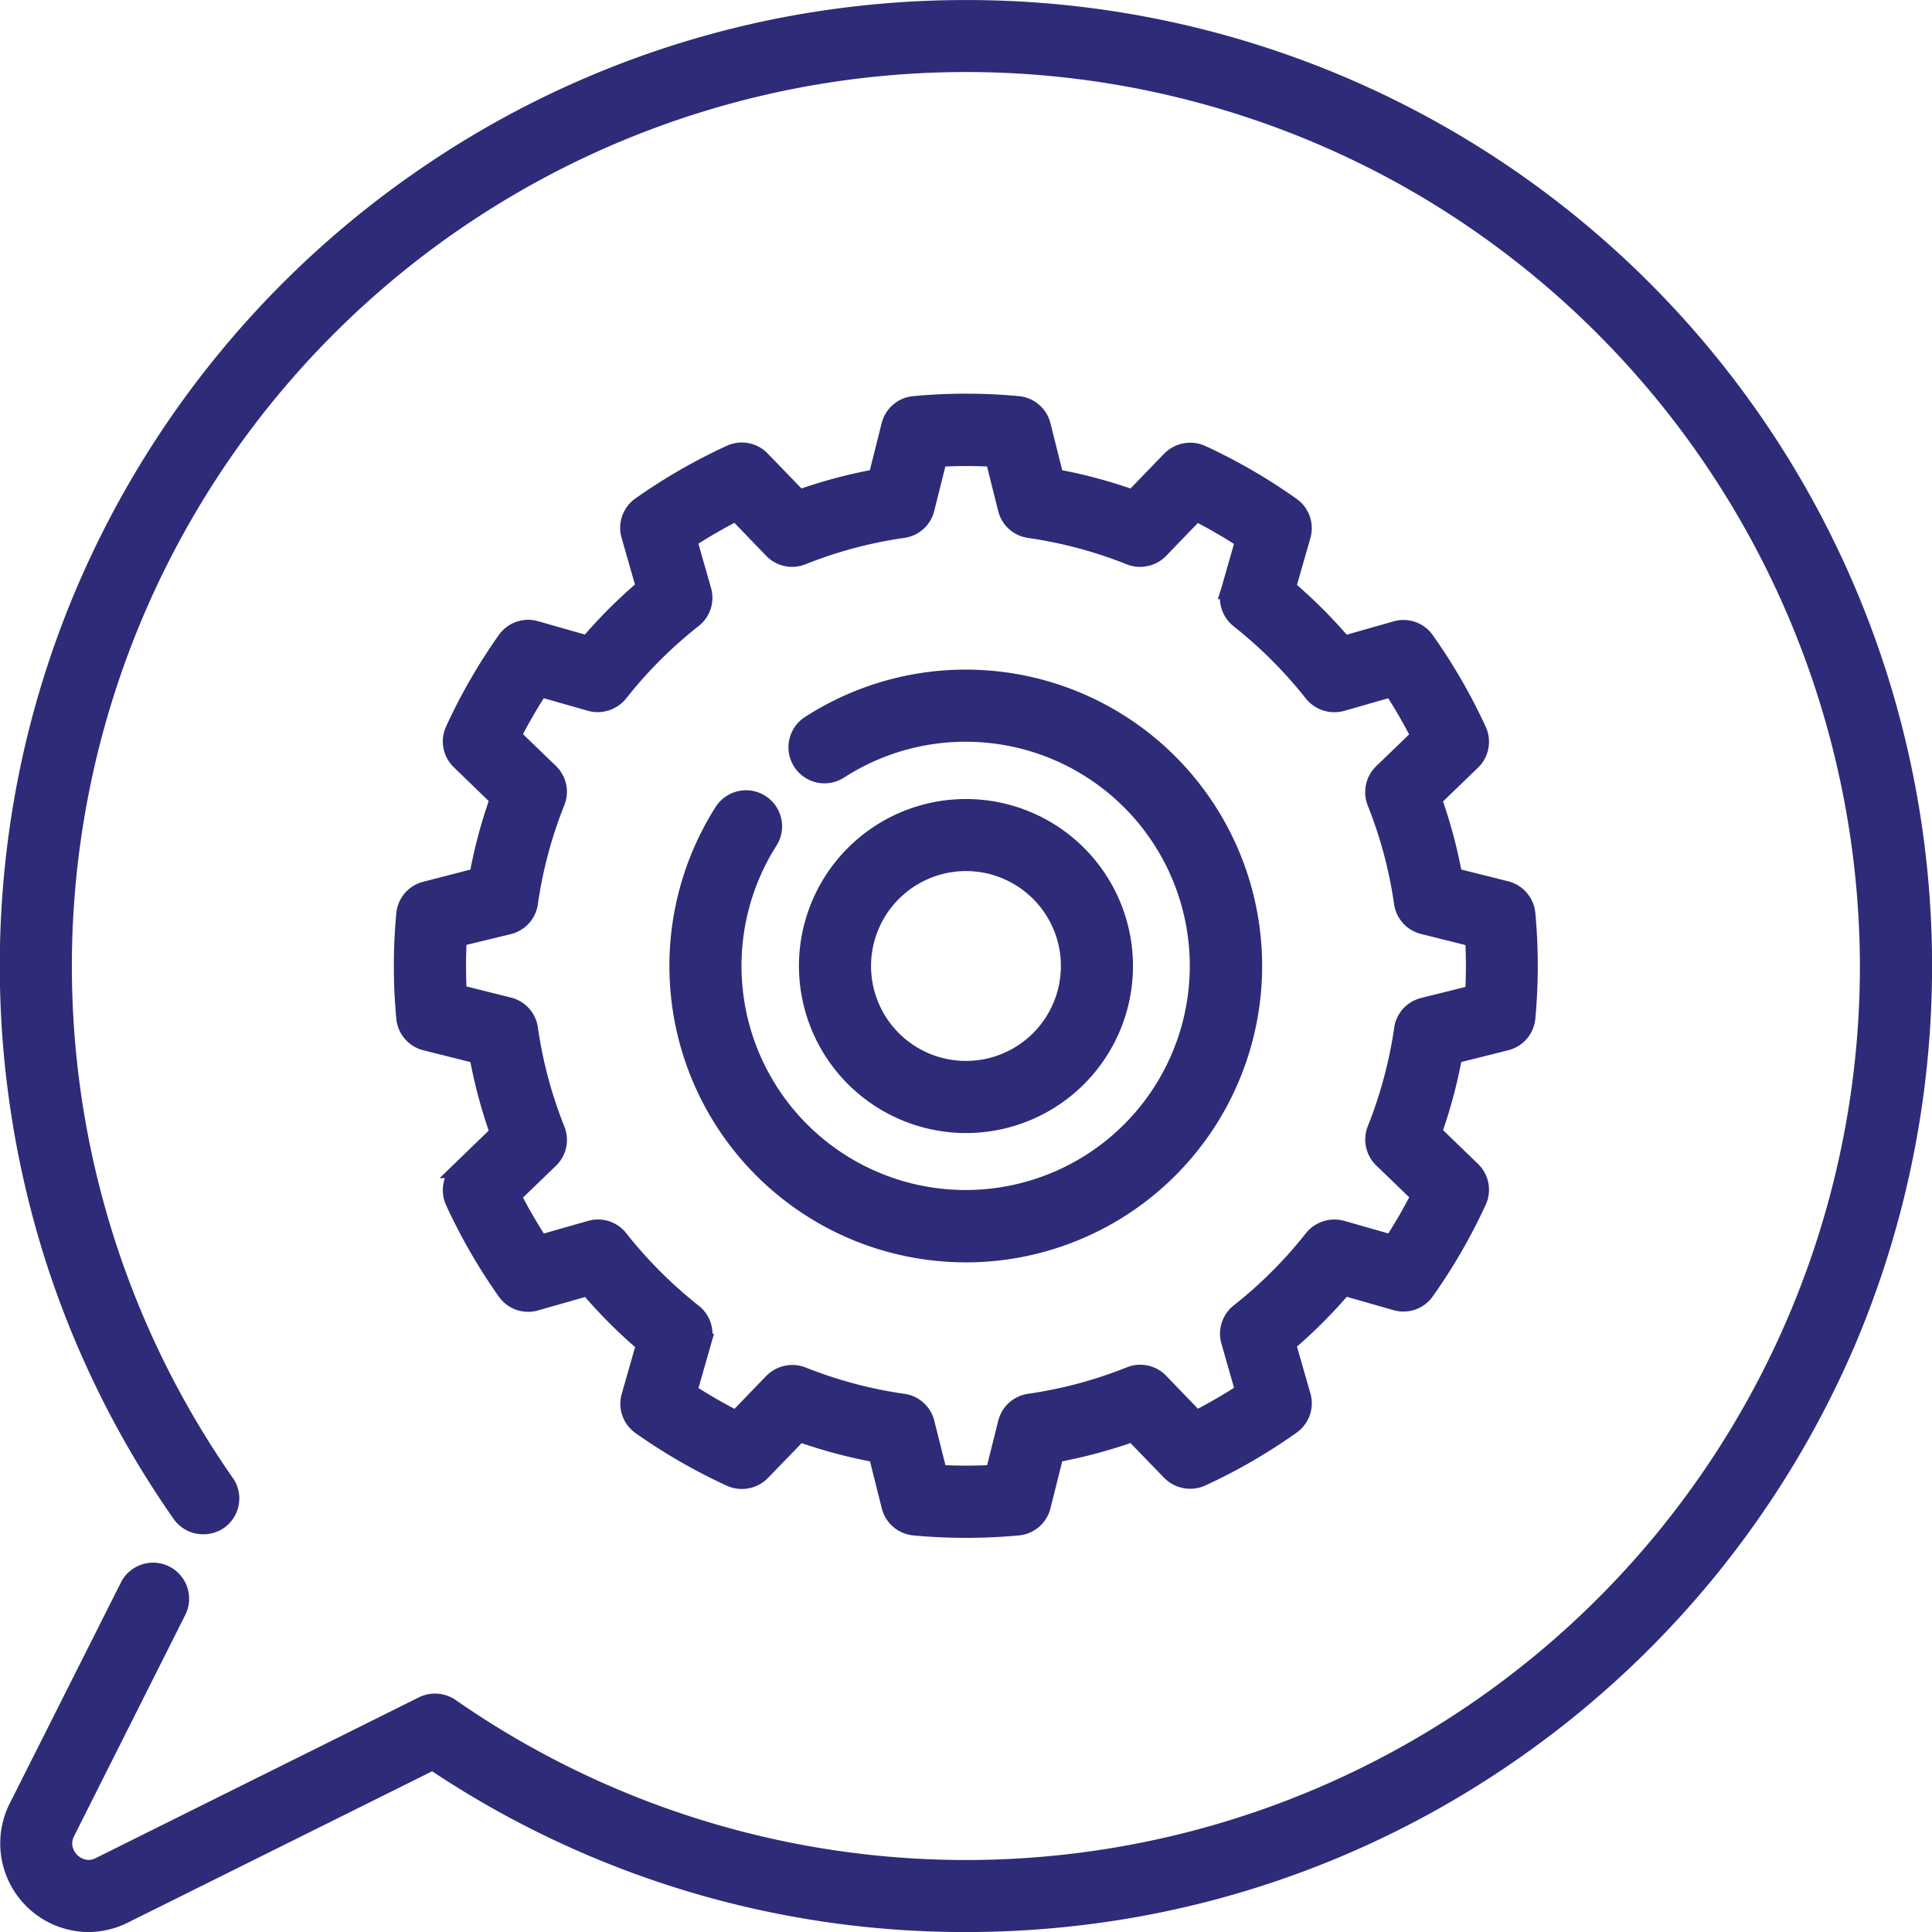 <svg xmlns="http://www.w3.org/2000/svg" width="48.4" height="48.4" viewBox="0 0 48.4 48.4"><defs><style>.a{fill:#2e2b79;stroke:#2e2b79;stroke-width:0.4px;}</style></defs><g transform="translate(0.2 0.201)"><path class="a" d="M47.13,17.576A23.974,23.974,0,0,0,24,0a24.182,24.182,0,0,0-4.837.487A23.883,23.883,0,0,0,10.582,4.1a24.069,24.069,0,0,0-8.7,10.559,23.881,23.881,0,0,0-1.4,4.506,24.169,24.169,0,0,0,.65,12.156,23.9,23.9,0,0,0,3.177,6.409.723.723,0,0,0,.083.1.712.712,0,0,0,.3.179h0l.007,0a.7.7,0,0,0,.218.026h.01a.682.682,0,0,0,.3-.083h0l.005,0a.694.694,0,0,0,.21-.177l.005-.007a.7.7,0,0,0,.148-.442v0a.7.7,0,0,0-.109-.362c-.007-.01-.014-.022-.023-.033A22.6,22.6,0,0,1,35.246,4.4l.01.006A22.677,22.677,0,0,1,46.594,24,22.594,22.594,0,0,1,11.1,42.551a.714.714,0,0,0-.715-.052L2.293,46.524a.629.629,0,0,1-.279.07h0a.631.631,0,0,1-.606-.609.634.634,0,0,1,.07-.279l2.785-5.541a.7.7,0,1,0-1.256-.631L.221,45.072A2.021,2.021,0,0,0,2.015,48h0a2.033,2.033,0,0,0,.9-.216l7.726-3.842A23.882,23.882,0,0,0,24,48a24.182,24.182,0,0,0,4.837-.487A23.883,23.883,0,0,0,37.419,43.9a24.072,24.072,0,0,0,8.7-10.559A24.107,24.107,0,0,0,47.13,17.576Zm0,0" transform="translate(0)"/><path class="a" d="M105.839,117.462a.7.7,0,0,0-.53.618,14.1,14.1,0,0,0,0,2.6.7.7,0,0,0,.53.618l1.3.326a12.523,12.523,0,0,0,.517,1.934l-.966.935a.7.7,0,0,0-.149.8,14.194,14.194,0,0,0,1.3,2.254.7.7,0,0,0,.767.269l1.3-.371a12.433,12.433,0,0,0,1.412,1.414l-.37,1.293a.7.7,0,0,0,.27.767,14.139,14.139,0,0,0,2.255,1.3.715.715,0,0,0,.8-.15l.935-.967a12.509,12.509,0,0,0,1.93.515l.326,1.3a.7.7,0,0,0,.619.529,14.031,14.031,0,0,0,2.6,0,.7.7,0,0,0,.619-.53l.326-1.3a12.594,12.594,0,0,0,1.927-.516l.934.965a.716.716,0,0,0,.8.149,14.068,14.068,0,0,0,2.257-1.306.7.7,0,0,0,.269-.767l-.371-1.294a12.6,12.6,0,0,0,1.407-1.407l1.293.369a.7.7,0,0,0,.767-.269,14.157,14.157,0,0,0,1.306-2.259.7.7,0,0,0-.15-.8l-.967-.935a12.324,12.324,0,0,0,.514-1.923l1.3-.326a.7.7,0,0,0,.53-.618,14.2,14.2,0,0,0,0-2.608.706.706,0,0,0-.53-.619l-1.3-.326a12.55,12.55,0,0,0-.514-1.923l.967-.935a.7.7,0,0,0,.15-.8,14.19,14.19,0,0,0-1.306-2.26.7.7,0,0,0-.767-.269l-1.293.369a12.767,12.767,0,0,0-1.407-1.407l.371-1.295a.7.7,0,0,0-.269-.766,14.137,14.137,0,0,0-2.257-1.307.717.717,0,0,0-.8.15l-.934.966a12.393,12.393,0,0,0-1.927-.516l-.326-1.3a.7.7,0,0,0-.618-.53,14.079,14.079,0,0,0-2.606,0,.7.7,0,0,0-.618.53l-.326,1.3a12.34,12.34,0,0,0-1.93.515l-.935-.967a.7.7,0,0,0-.8-.15,14.135,14.135,0,0,0-2.256,1.3.7.7,0,0,0-.269.767l.37,1.293a12.591,12.591,0,0,0-1.414,1.413l-1.294-.369a.7.7,0,0,0-.767.269,14.149,14.149,0,0,0-1.3,2.254.7.7,0,0,0,.149.8l.966.935a12.507,12.507,0,0,0-.517,1.934Zm2.094.925a.7.7,0,0,0,.525-.582,10.989,10.989,0,0,1,.675-2.526.7.7,0,0,0-.163-.767l-.933-.9a12.91,12.91,0,0,1,.68-1.174l1.249.357a.717.717,0,0,0,.745-.241,11.148,11.148,0,0,1,1.85-1.848.7.7,0,0,0,.241-.745l-.357-1.249a12.778,12.778,0,0,1,1.176-.679l.9.933a.7.7,0,0,0,.766.164,11.007,11.007,0,0,1,2.523-.673.7.7,0,0,0,.582-.525l.315-1.258a12.387,12.387,0,0,1,1.36,0l.315,1.258a.7.7,0,0,0,.582.526,11.011,11.011,0,0,1,2.519.674.714.714,0,0,0,.767-.163l.9-.933a13.023,13.023,0,0,1,1.178.682l-.357,1.25-.007.022a.707.707,0,0,0,.247.723,11.245,11.245,0,0,1,1.842,1.843.716.716,0,0,0,.745.241l1.249-.357a12.615,12.615,0,0,1,.682,1.179l-.933.9a.709.709,0,0,0-.164.767,10.947,10.947,0,0,1,.672,2.515.7.7,0,0,0,.525.582l1.258.315c.012.228.019.458.019.682s-.007.453-.019.682c-1.411.353-1.241.308-1.326.335h0a.7.7,0,0,0-.445.5,0,0,0,0,1,0,0,11.207,11.207,0,0,1-.667,2.533.094.094,0,0,0-.007.016.707.707,0,0,0,.156.787l.933.9a12.529,12.529,0,0,1-.682,1.18l-1.249-.357a.717.717,0,0,0-.745.241,11.1,11.1,0,0,1-1.842,1.843.7.7,0,0,0-.24.745l.357,1.25a13.035,13.035,0,0,1-1.178.682l-.9-.933a.7.7,0,0,0-.767-.164,11.023,11.023,0,0,1-2.519.675.7.7,0,0,0-.582.525l-.315,1.259a12.96,12.96,0,0,1-1.36,0l-.315-1.258a.7.7,0,0,0-.582-.525,10.985,10.985,0,0,1-2.523-.673.718.718,0,0,0-.766.164l-.9.933a12.863,12.863,0,0,1-1.176-.679l.357-1.249a.7.7,0,0,0-.242-.745,11.27,11.27,0,0,1-1.852-1.853.7.7,0,0,0-.743-.236l-1.249.357a12.948,12.948,0,0,1-.68-1.174l.933-.9a.7.7,0,0,0,.163-.767,10.987,10.987,0,0,1-.675-2.527.7.7,0,0,0-.525-.582l-1.259-.315c-.011-.227-.018-.455-.018-.68s.007-.452.018-.678Zm0,0" transform="translate(-95.382 -95.381)"/><path class="a" d="M186.143,193.38h0a7.225,7.225,0,1,0-3.913-13.295.7.7,0,1,0,.761,1.182,5.815,5.815,0,1,1-1.753,1.766.7.7,0,1,0-1.187-.754,7.226,7.226,0,0,0,6.087,11.1Zm0,0" transform="translate(-162.155 -162.156)"/><path class="a" d="M217.48,221.469a3.984,3.984,0,1,0-3.984-3.984A3.989,3.989,0,0,0,217.48,221.469Zm0-6.563a2.578,2.578,0,1,1-2.578,2.578A2.581,2.581,0,0,1,217.48,214.906Zm0,0" transform="translate(-193.481 -193.485)"/></g></svg>